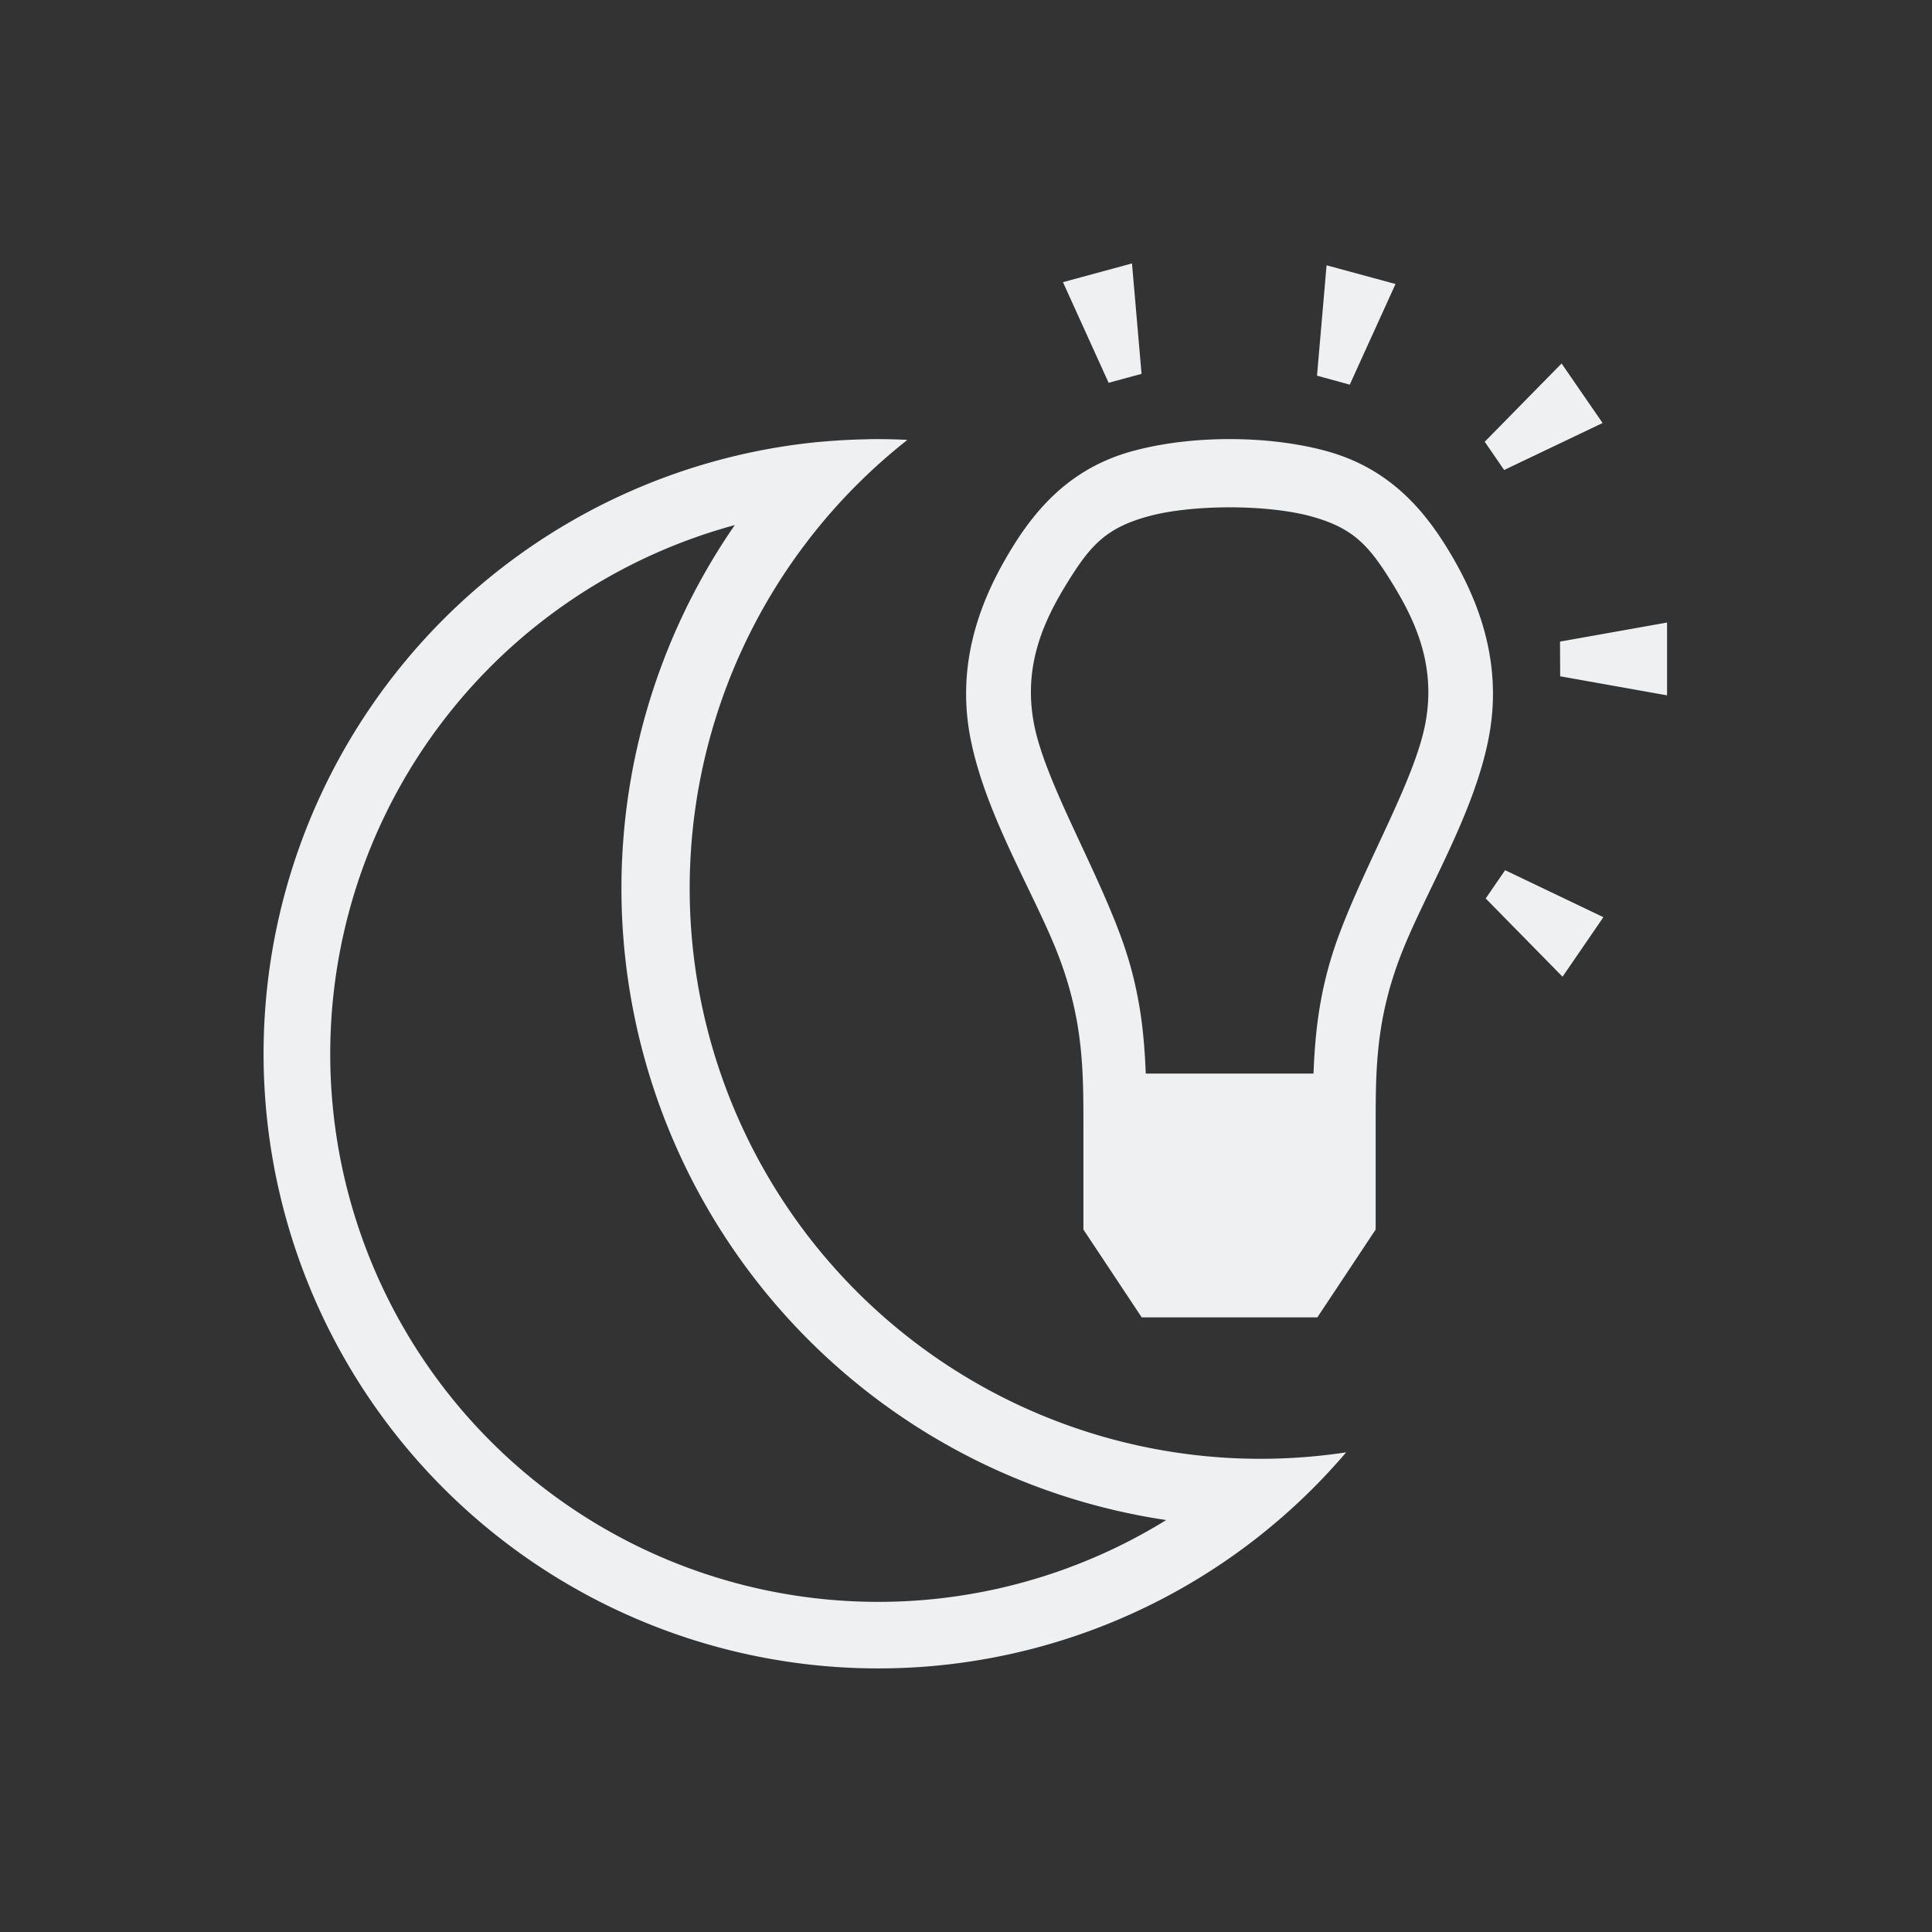 <svg id="svg8" version="1.1" viewBox="0 0 22 22" xmlns="http://www.w3.org/2000/svg">
                    <rect x="0" y="0" width="22" height="22" fill="#333333" stroke="none"/>
                    <defs
            id="defs2">       
                <style type="text/css" id="current-color-scheme">
                .ColorScheme-Text {
                    color:#eff0f1;
                }
                </style>
                </defs>
    <g id="layer1" fill="currentColor" class="ColorScheme-Text">
    <path id="rect1835-6" d="m12.889 3-0.785 0.213 0.52 1.146 0.375-0.102-0.109-1.258zm2.217 0.02-0.109 1.258 0.373 0.102 0.521-1.146-0.785-0.213zm2.676 1.119-0.875 0.891 0.221 0.322 1.121-0.535-0.467-0.678zm-3.781 0.861c-0.384 4e-5 -0.766 0.045-1.098 0.135-0.663 0.179-1.067 0.598-1.375 1.098-0.308 0.5-0.651 1.239-0.482 2.148 0.169 0.909 0.762 1.835 1.025 2.549 0.264 0.714 0.266 1.266 0.266 1.889v1.182l0.664 1h2l0.664-1v-1.182c0-0.622 9.97e-4 -1.174 0.266-1.889 0.264-0.714 0.857-1.64 1.025-2.549 0.169-0.909-0.174-1.649-0.482-2.148-0.308-0.5-0.713-0.918-1.375-1.098-0.331-0.09-0.714-0.135-1.098-0.135zm-4.113 0.002a7 7 85 0 0-0.496 0.025 7 7 85 0 0-0.094 0.008 7 7 85 0 0-6.27 7.574 7 7 85 0 0 7.582 6.363 7 7 85 0 0 4.719-2.434 6.5 6.5 85 0 1-0.41 0.049 6.5 6.5 85 0 1-7.041-5.908 6.5 6.5 85 0 1 2.455-5.67 7 7 85 0 0-0.445-0.008zm4.113 0.775c0.336-1.501e-4 0.673 0.034 0.918 0.1 0.491 0.133 0.668 0.331 0.936 0.766 0.268 0.435 0.497 0.941 0.377 1.588-0.12 0.647-0.676 1.581-0.988 2.424-0.219 0.592-0.268 1.097-0.287 1.57h-1.91c-0.019-0.474-0.068-0.978-0.287-1.57-0.311-0.842-0.868-1.777-0.988-2.424-0.12-0.647 0.109-1.154 0.377-1.588 0.268-0.435 0.445-0.633 0.936-0.766 0.245-0.066 0.582-0.1 0.918-0.1zm-5.633 0.201a7.275 7.275 0 0 0-1.264 4.77 7.275 7.275 0 0 0 6.176 6.561 6.24 6.24 0 0 1-2.736 0.908 6.24 6.24 0 0 1-6.76-5.674 6.24 6.24 0 0 1 4.584-6.564zm10.615 1.111-1.219 0.217 0.002 0.395 1.217 0.217v-0.828zm-1.844 2.82-0.221 0.322 0.875 0.891 0.465-0.678-1.119-0.535z"/>
    </g>
</svg>
